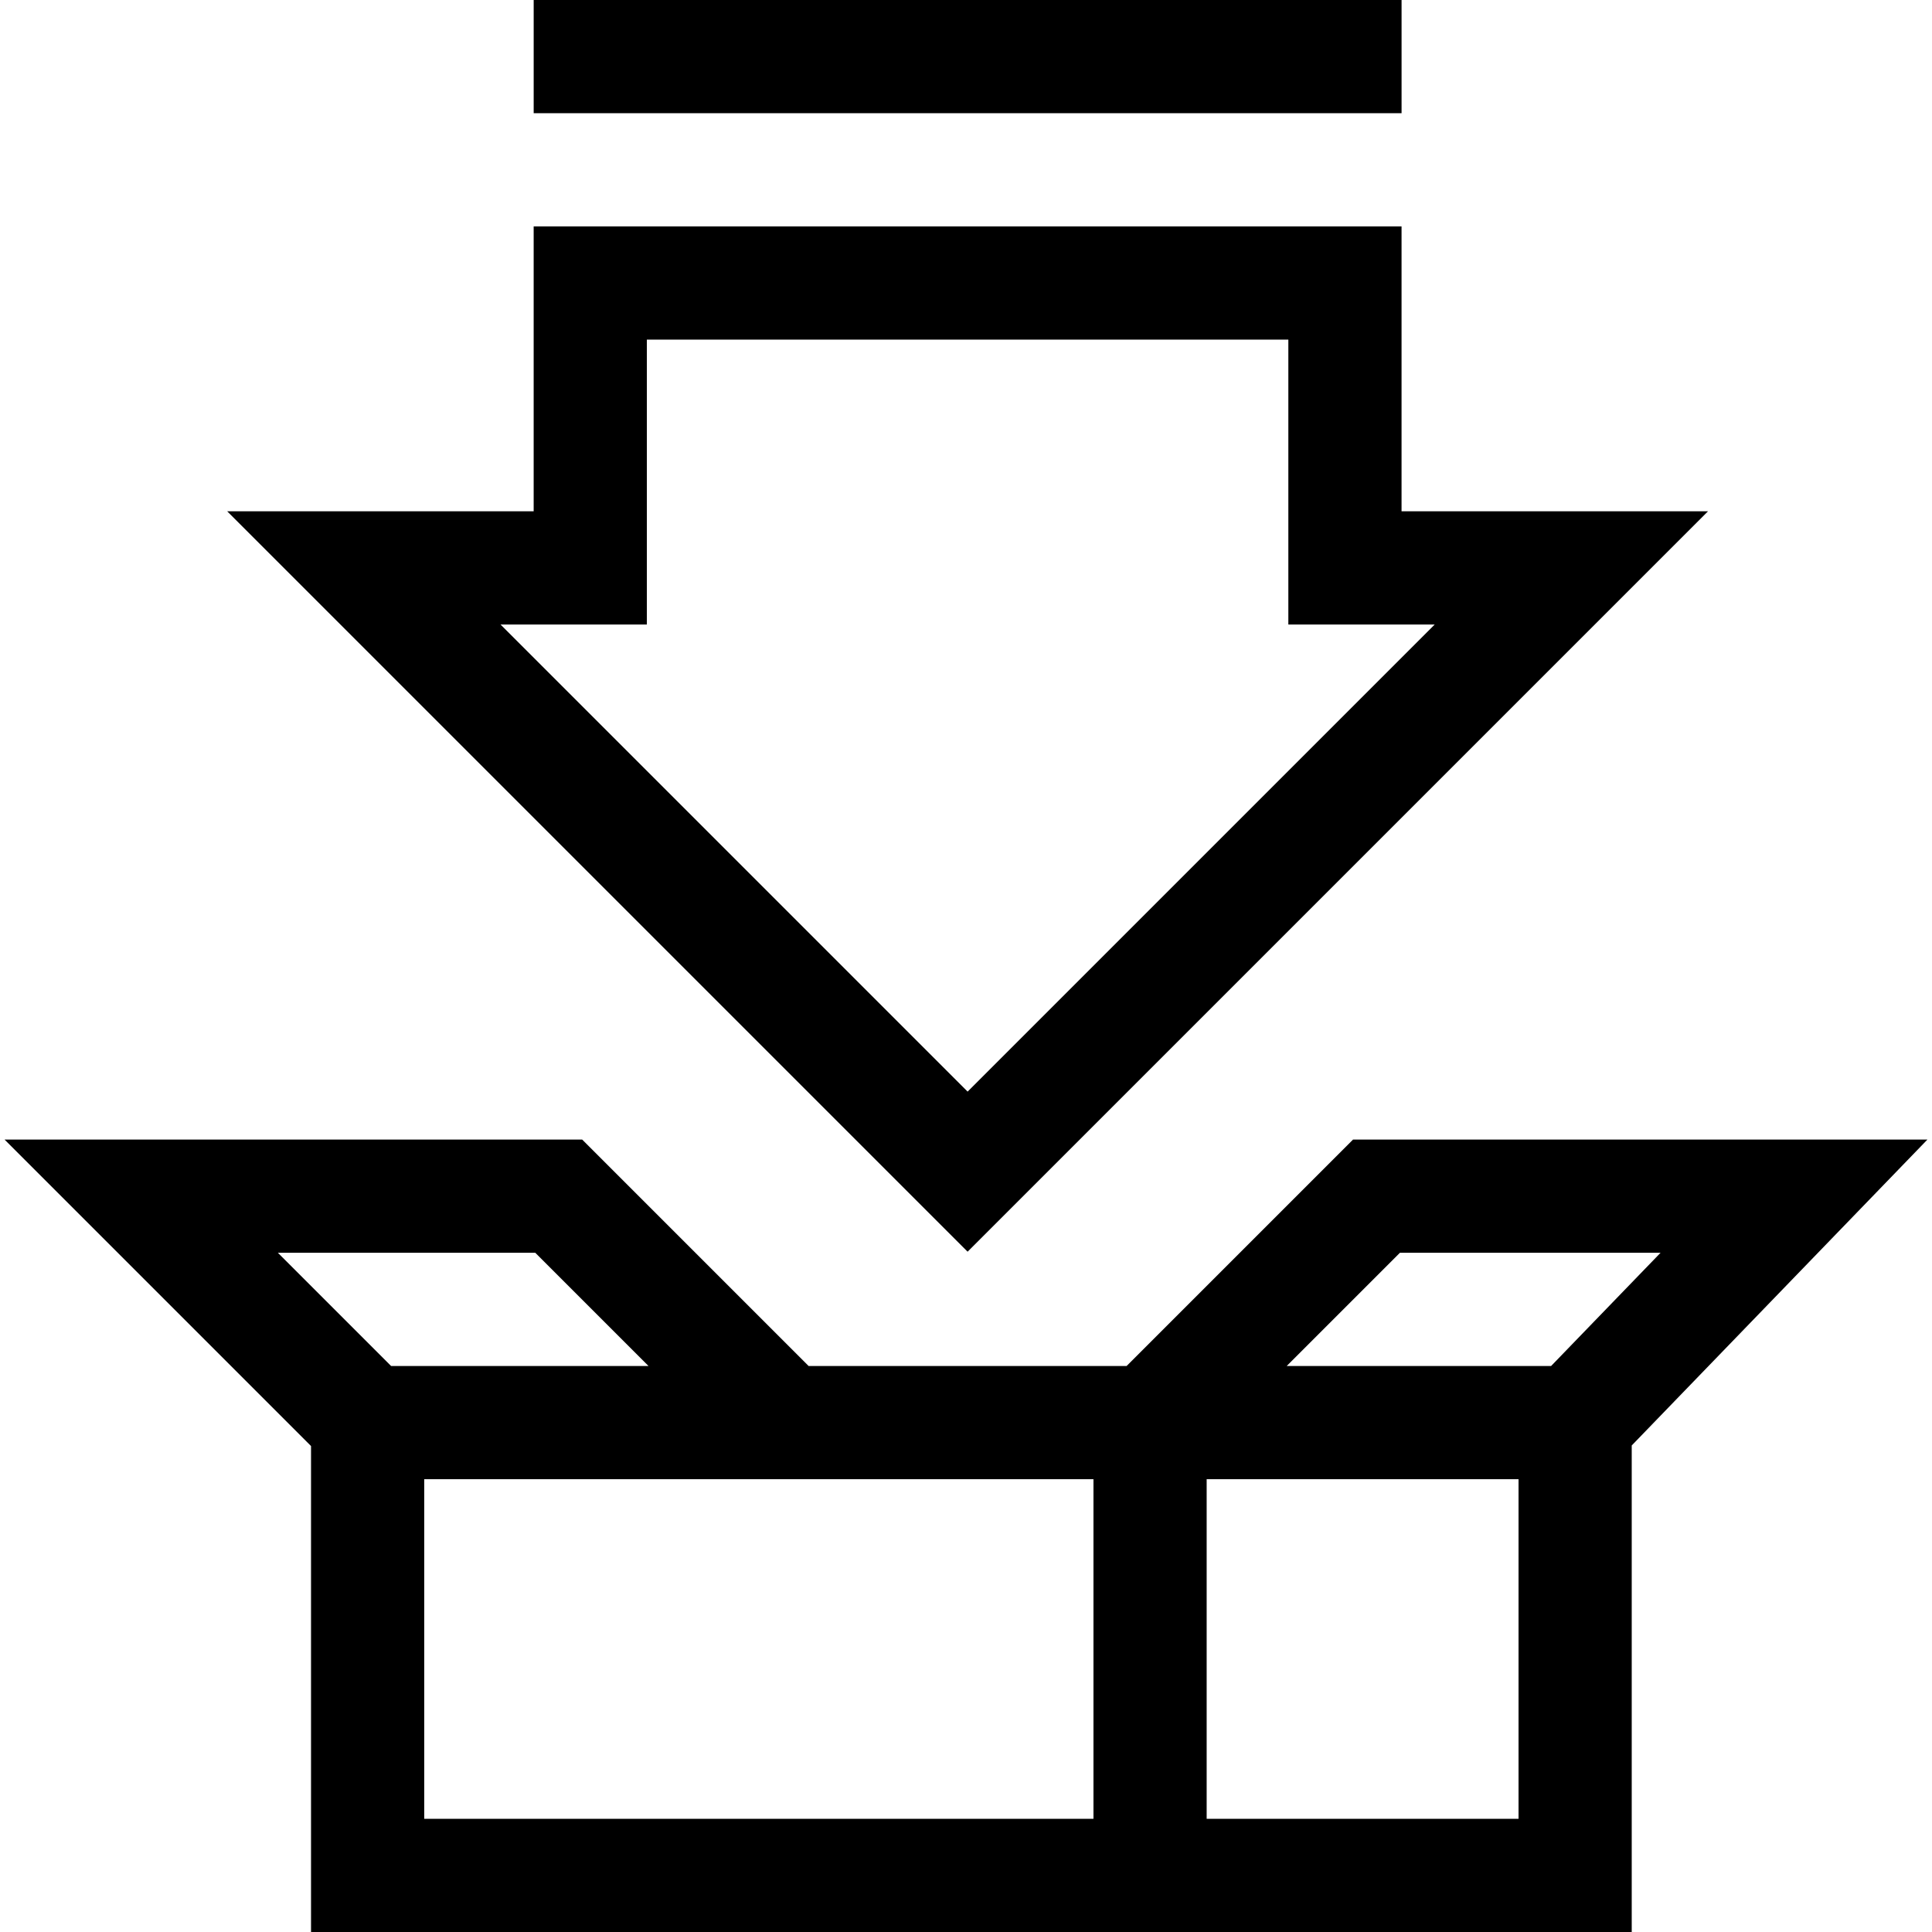 <?xml version="1.0" encoding="iso-8859-1"?>
<!-- Generator: Adobe Illustrator 19.0.0, SVG Export Plug-In . SVG Version: 6.00 Build 0)  -->
<svg version="1.1" id="Capa_1" xmlns="http://www.w3.org/2000/svg" xmlns:xlink="http://www.w3.org/1999/xlink" x="0px" y="0px"
	 viewBox="0 0 512 512" style="enable-background:new 0 0 512 512;" xml:space="preserve">
<g>
	<g>
		<path d="M371.426,135.5V60h-230v75.5H60.212l196.213,196.213L452.639,135.5H371.426z M132.639,165.5h38.786V90h170v75.5h38.787
			L256.425,289.287L132.639,165.5z"/>
	</g>
</g>
<g>
	<g>
		<rect x="141.43" width="230" height="30"/>
	</g>
</g>
<g>
	<g>
		<path d="M358.565,302l-60,60h-84.28l-60-60H1.212l81.213,81.213V512h350V383.065L510.788,302H358.565z M73.639,332h68.22l30,30
			h-68.22L73.639,332z M289.778,482H112.425v-90h177.353V482z M402.425,482h-82.647v-90h82.647V482z M411.063,362h-70.071l30-30
			h69.071L411.063,362z"/>
	</g>
</g>
<g>
</g>
<g>
</g>
<g>
</g>
<g>
</g>
<g>
</g>
<g>
</g>
<g>
</g>
<g>
</g>
<g>
</g>
<g>
</g>
<g>
</g>
<g>
</g>
<g>
</g>
<g>
</g>
<g>
</g>
</svg>
